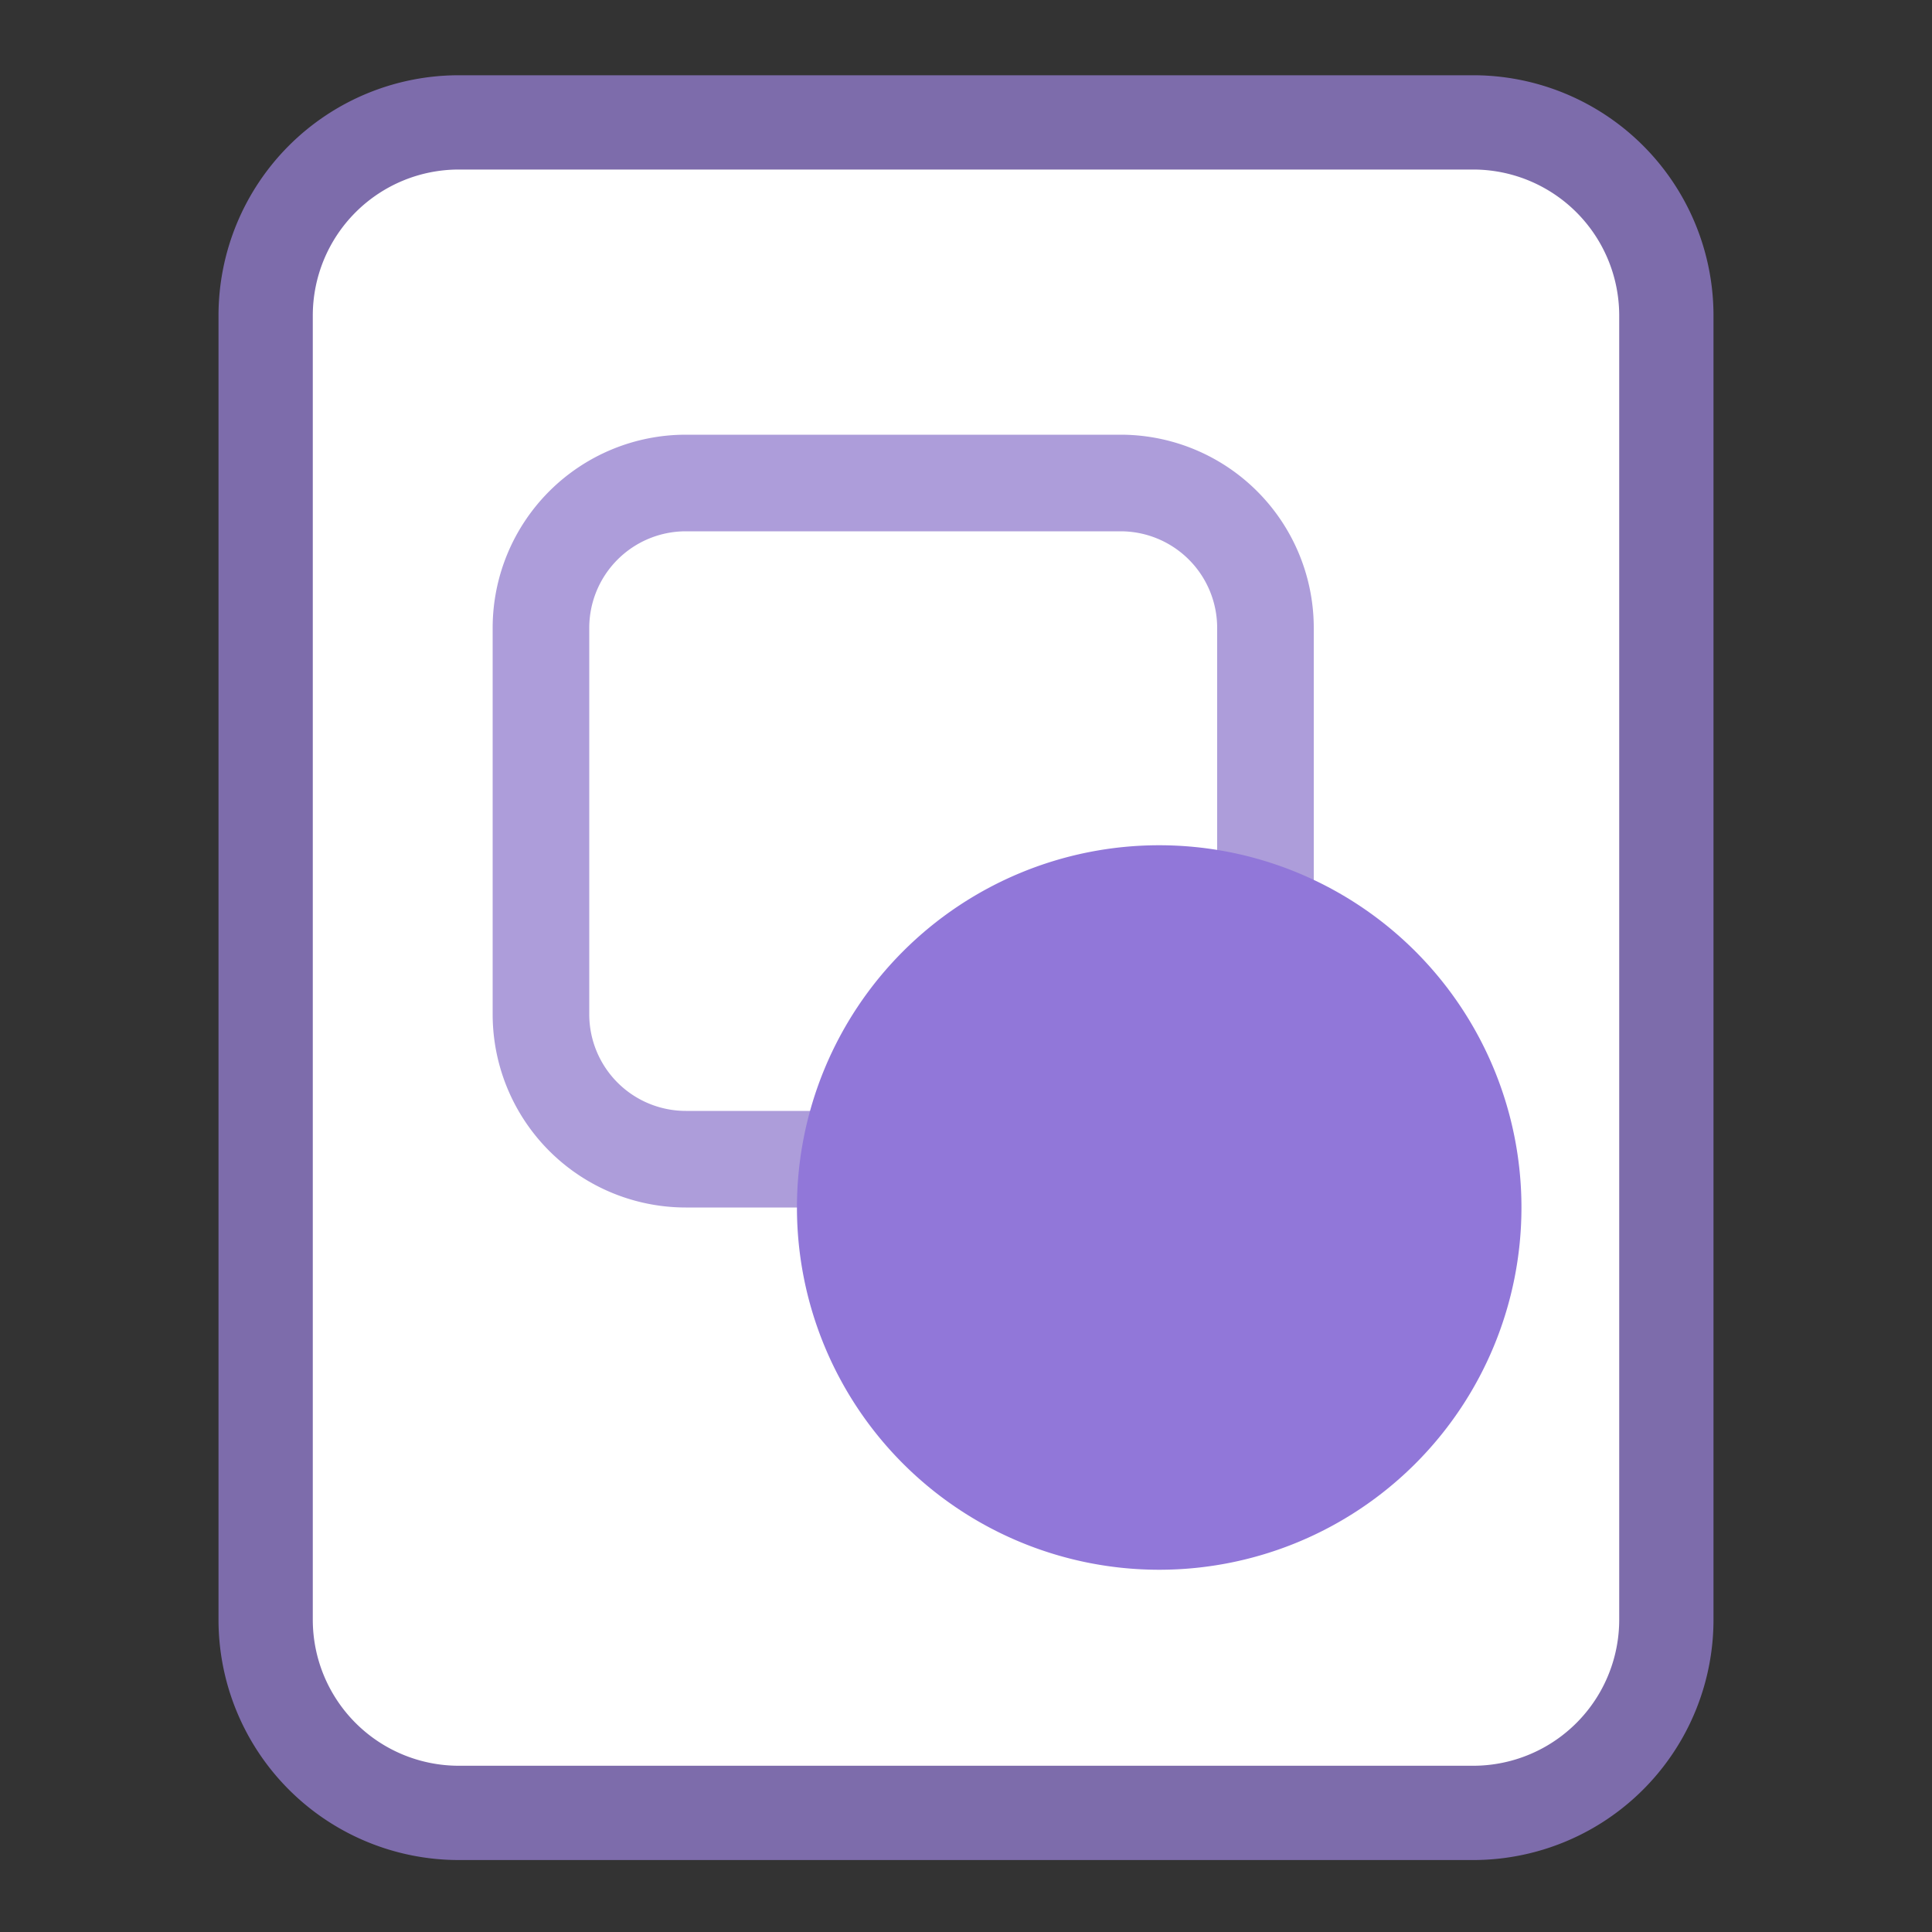 <svg width="1em" height="1em" viewBox="0 0 20 20" xmlns="http://www.w3.org/2000/svg" class="larkui-icon larkui-icon-doc-type-board icon-svg HeadNewButton-module_iconContainer_HmX2B index-module_size_wVASz" data-name="DocTypeBoard" style="width: 18px; min-width: 18px; height: 18px;"><rect x="0" y="0" width="20" height="20" fill="#333333" stroke="none"/><g fill="none" fill-rule="evenodd"><path d="M4.75 1.267h10.5a2 2 0 0 1 2 2v13.5a2 2 0 0 1-2 2H4.75a2 2 0 0 1-2-2v-13.5a2 2 0 0 1 2-2Z" stroke="#7D6CAB" stroke-width="0.976" fill="#FFF" stroke-linecap="round" stroke-linejoin="round"></path><path d="M11.6 4.5H7.1a2 2 0 0 0-2 2v4a2 2 0 0 0 2 2h4.5a2 2 0 0 0 2-2v-4a2 2 0 0 0-2-2Zm-4.5 1h4.5a1 1 0 0 1 1 1v4a1 1 0 0 1-1 1H7.1a1 1 0 0 1-1-1v-4a1 1 0 0 1 1-1Z" fill="#AD9DDA" fill-rule="nonzero"></path><path d="M12 8.75a3.75 3.75 0 1 0 0 7.5 3.75 3.75 0 0 0 0-7.5Z" fill="#9177D9" fill-rule="nonzero"></path></g></svg>
